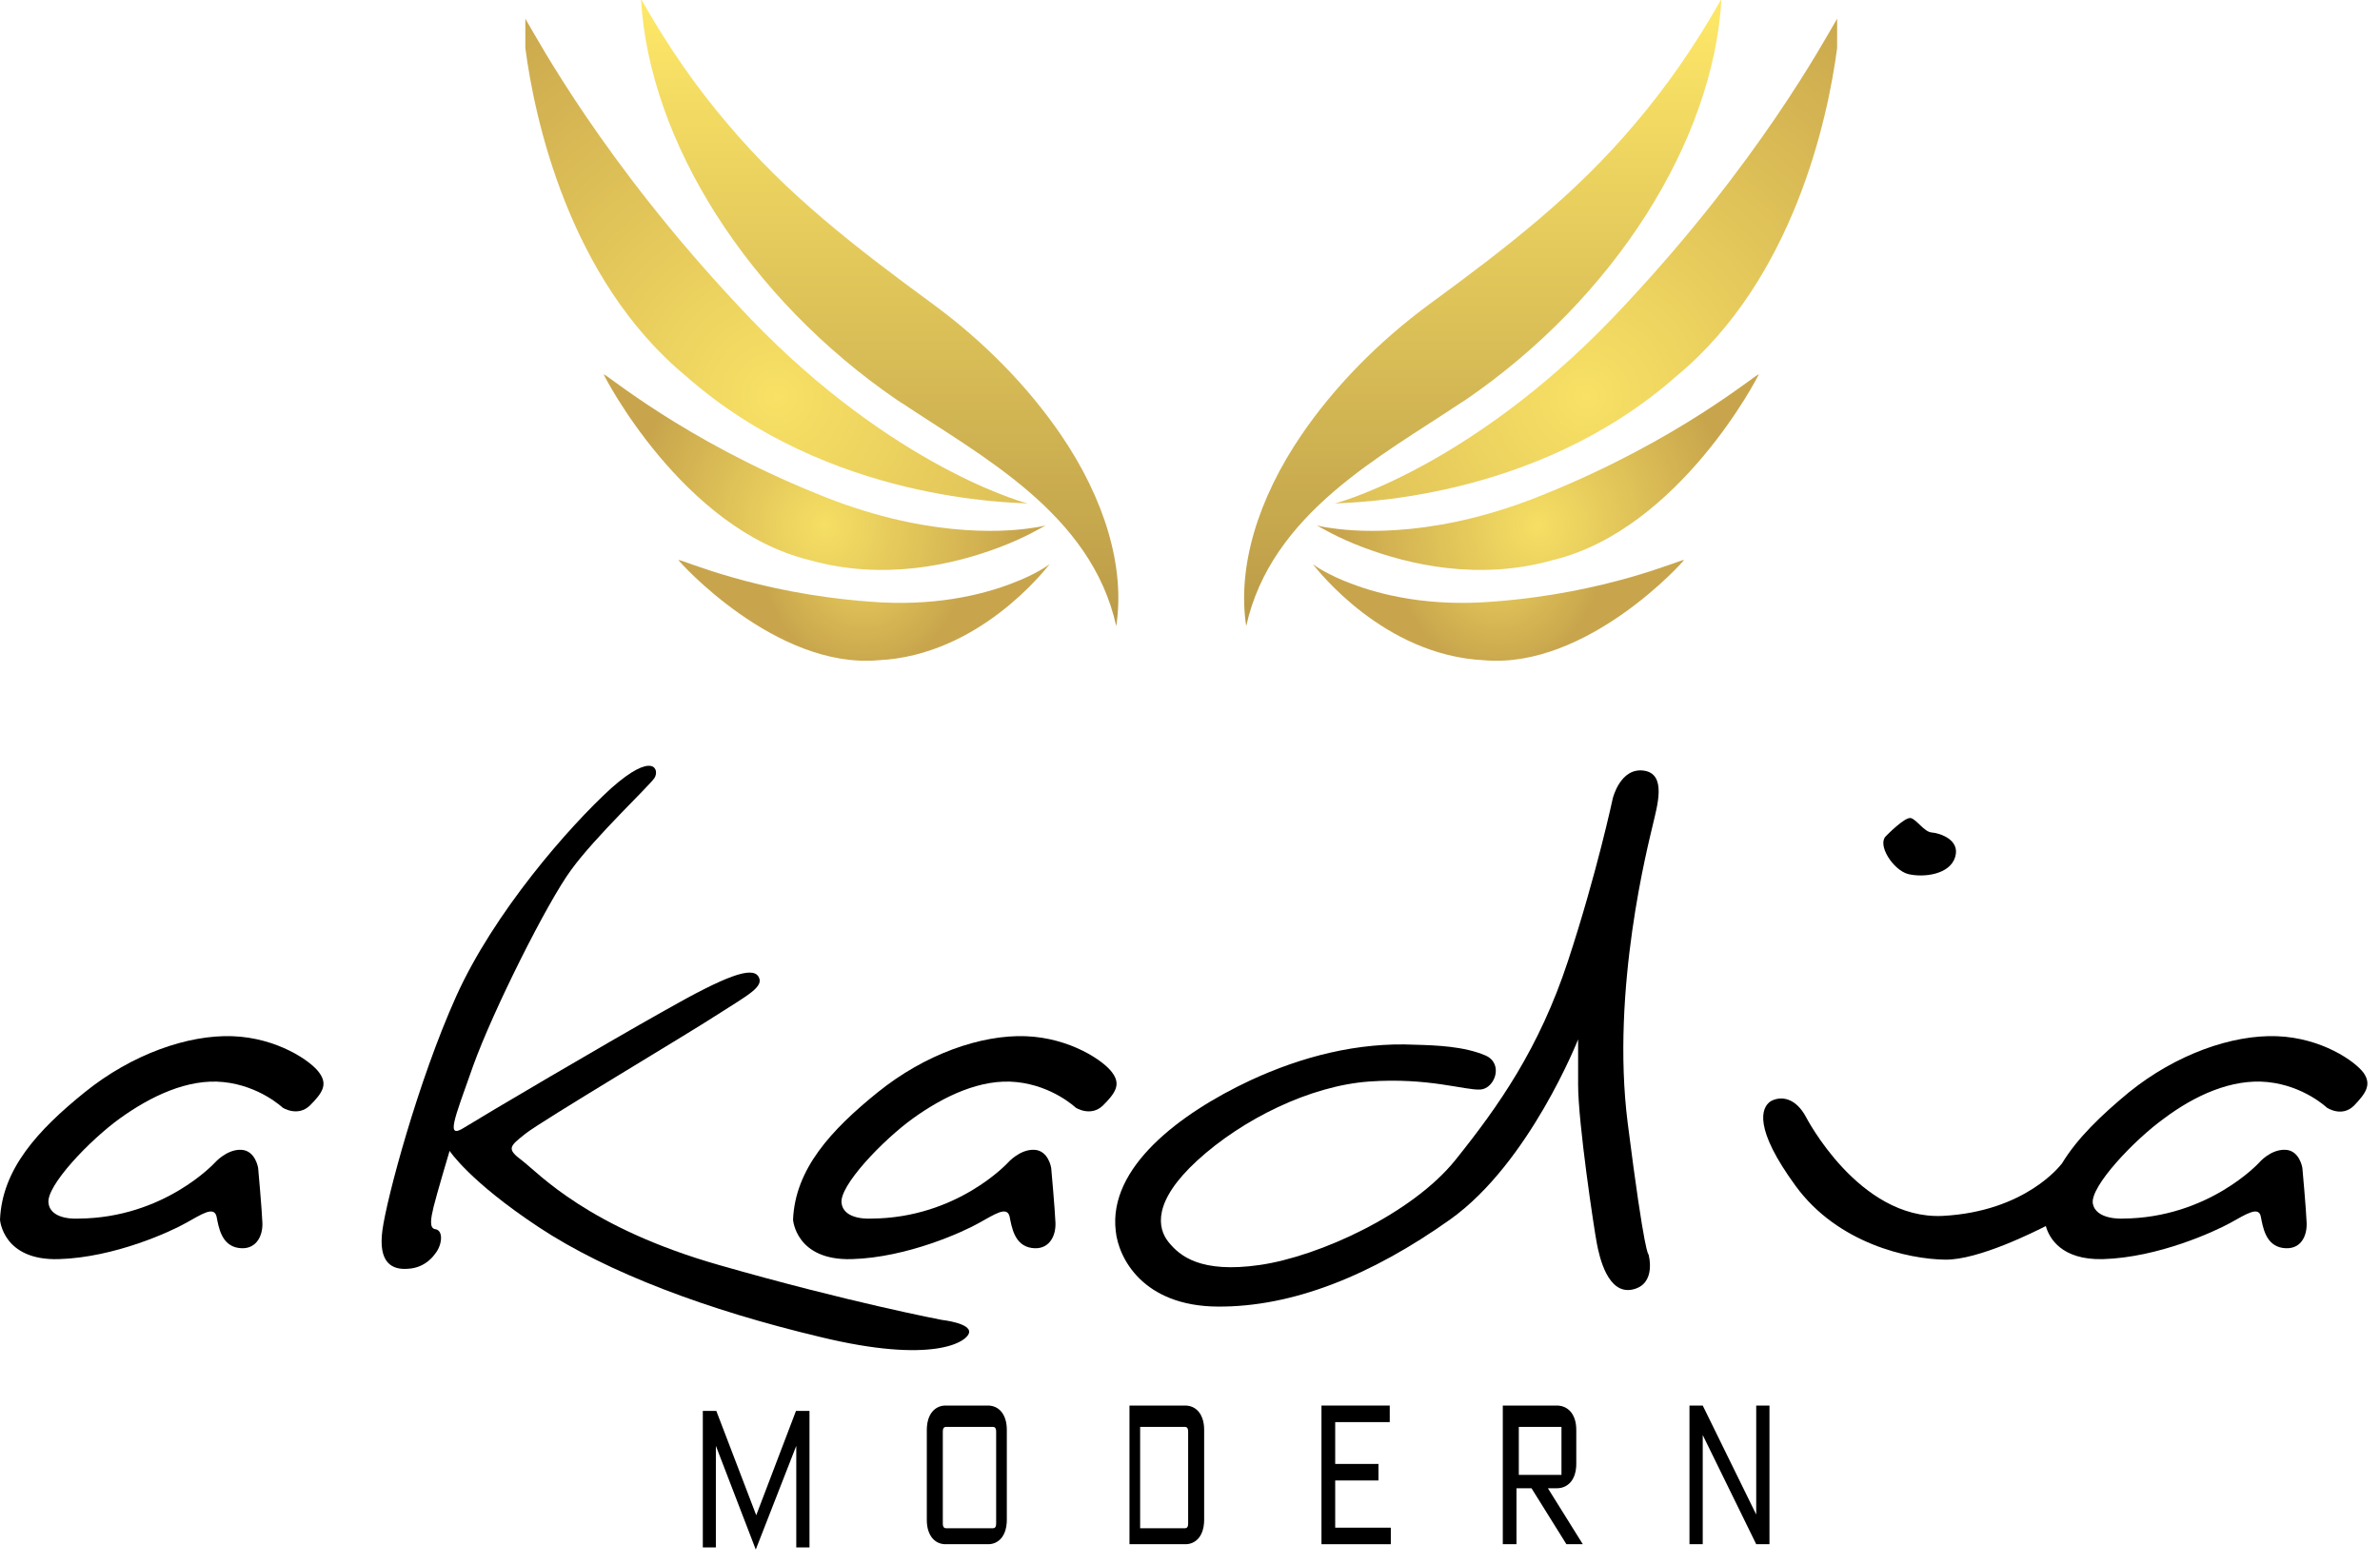 <?xml version="1.0" encoding="UTF-8"?>
<svg width="149px" height="98px" viewBox="0 0 149 98" version="1.1" xmlns="http://www.w3.org/2000/svg" xmlns:xlink="http://www.w3.org/1999/xlink">
    <title>akadia-modern-logo</title>
    <defs>
        <radialGradient cx="50%" cy="0%" fx="50%" fy="0%" r="100%" gradientTransform="translate(0.5,0),scale(0.272,1),rotate(90),translate(-0.5,-0)" id="radialGradient-1">
            <stop stop-color="#EBD05E" offset="0%"></stop>
            <stop stop-color="#C8A54C" offset="100%"></stop>
        </radialGradient>
        <radialGradient cx="50%" cy="73.176%" fx="50%" fy="73.176%" r="100%" gradientTransform="translate(0.5,0.732),scale(0.443,1),rotate(90),translate(-0.5,-0.732)" id="radialGradient-2">
            <stop stop-color="#F6DF64" offset="0%"></stop>
            <stop stop-color="#C8A54C" offset="100%"></stop>
        </radialGradient>
        <radialGradient cx="50%" cy="78.057%" fx="50%" fy="78.057%" r="100%" gradientTransform="translate(0.5,0.781),scale(0.965,1),rotate(90),translate(-0.5,-0.781)" id="radialGradient-3">
            <stop stop-color="#F8E165" offset="0%"></stop>
            <stop stop-color="#C8A54C" offset="100%"></stop>
        </radialGradient>
        <linearGradient x1="50%" y1="0%" x2="50%" y2="100%" id="linearGradient-4">
            <stop stop-color="#FEE868" offset="0%"></stop>
            <stop stop-color="#BB9B48" offset="100%"></stop>
        </linearGradient>
    </defs>
    <g id="Page-1" stroke="none" stroke-width="1" fill="none" fill-rule="evenodd">
        <g id="akadia-modern-logo" fill-rule="nonzero">
            <g id="Group-2" transform="translate(0, 47.944)" fill="#000000">
                <polygon id="Path" points="47.315 49.071 49.851 42.576 49.851 48.936 50.678 48.936 50.678 40.39 49.833 40.39 47.344 46.923 44.845 40.39 44 40.39 44 48.936 44.817 48.936 44.817 42.576"></polygon>
                <path d="M61.872,40.056 L61.99,40.063 C62.106,40.075 62.217,40.106 62.323,40.156 C62.464,40.223 62.587,40.318 62.691,40.443 C62.795,40.568 62.878,40.726 62.94,40.917 C63.001,41.108 63.032,41.329 63.032,41.578 L63.032,47.216 L63.026,47.397 C63.014,47.574 62.986,47.733 62.94,47.877 C62.878,48.068 62.795,48.226 62.691,48.351 C62.587,48.476 62.464,48.571 62.323,48.638 C62.182,48.704 62.031,48.737 61.872,48.737 L59.183,48.737 L59.065,48.731 C58.949,48.719 58.838,48.688 58.732,48.638 C58.591,48.571 58.468,48.476 58.364,48.351 C58.26,48.226 58.177,48.068 58.115,47.877 C58.054,47.686 58.023,47.465 58.023,47.216 L58.023,41.578 L58.029,41.396 C58.041,41.22 58.069,41.06 58.115,40.917 C58.177,40.726 58.26,40.568 58.364,40.443 C58.468,40.318 58.591,40.223 58.732,40.156 C58.873,40.09 59.024,40.056 59.183,40.056 L61.872,40.056 Z M62.169,41.392 L59.22,41.392 L59.168,41.398 C59.073,41.421 59.025,41.515 59.025,41.679 L59.025,47.449 L59.029,47.525 C59.045,47.665 59.109,47.736 59.22,47.736 L62.169,47.736 C62.299,47.736 62.364,47.64 62.364,47.449 L62.364,41.679 L62.36,41.603 C62.344,41.462 62.28,41.392 62.169,41.392 L62.169,41.392 Z" id="Shape"></path>
                <path d="M74.219,40.056 L74.338,40.063 C74.455,40.075 74.566,40.106 74.673,40.156 C74.815,40.223 74.938,40.318 75.043,40.443 C75.148,40.568 75.231,40.726 75.293,40.917 C75.355,41.108 75.386,41.329 75.386,41.578 L75.386,47.216 L75.38,47.397 C75.368,47.574 75.339,47.733 75.293,47.877 C75.231,48.068 75.148,48.226 75.043,48.351 C74.938,48.476 74.815,48.571 74.673,48.638 C74.531,48.704 74.38,48.737 74.219,48.737 L70.711,48.737 L70.711,40.056 L74.219,40.056 Z M74.189,41.392 L71.379,41.392 L71.379,47.736 L74.189,47.736 C74.319,47.736 74.384,47.64 74.384,47.449 L74.384,41.679 L74.38,41.603 C74.364,41.462 74.3,41.392 74.189,41.392 Z" id="Shape"></path>
                <polygon id="Path" points="87.072 48.737 87.072 47.702 83.59 47.702 83.59 44.746 86.299 44.746 86.299 43.711 83.59 43.711 83.59 41.092 87.005 41.092 87.005 40.056 82.731 40.056 82.731 48.737"></polygon>
                <path d="M97.486,40.056 L97.607,40.063 C97.727,40.075 97.842,40.106 97.951,40.156 C98.097,40.223 98.224,40.318 98.332,40.443 C98.439,40.568 98.525,40.726 98.588,40.917 C98.651,41.108 98.683,41.329 98.683,41.578 L98.683,43.711 L98.677,43.893 C98.665,44.069 98.636,44.228 98.588,44.372 C98.525,44.563 98.439,44.721 98.332,44.846 C98.224,44.971 98.097,45.066 97.951,45.133 C97.806,45.199 97.65,45.233 97.486,45.233 L96.906,45.233 L99.092,48.737 L98.065,48.737 L95.88,45.233 L94.939,45.233 L94.939,48.737 L94.083,48.737 L94.083,40.056 L97.486,40.056 Z M97.756,41.392 L95.085,41.392 L95.085,44.397 L97.756,44.397 L97.756,41.392 Z" id="Shape"></path>
                <polygon id="Path" points="106.6 48.737 106.6 41.902 109.948 48.737 110.778 48.737 110.778 40.056 109.948 40.056 109.948 46.879 106.6 40.056 105.77 40.056 105.77 48.737"></polygon>
                <path d="M92.988,18.133 C94.157,18.634 93.589,20.203 92.688,20.27 C91.753,20.337 89.416,19.502 85.71,19.769 C82.003,20.036 77.763,22.14 74.958,24.711 C72.154,27.282 72.454,28.951 73.155,29.819 C73.856,30.687 75.159,31.789 78.865,31.255 C82.571,30.721 88.414,28.05 91.119,24.677 C93.823,21.305 96.361,17.699 98.164,12.223 C99.967,6.747 100.968,2.04 100.968,2.04 C100.968,2.04 101.436,0.103 102.905,0.303 C104.374,0.504 103.74,2.54 103.472,3.709 C103.205,4.878 100.835,13.959 101.903,22.374 C102.972,30.788 103.205,30.587 103.205,30.587 C103.205,30.587 103.74,32.457 102.204,32.791 C100.668,33.125 100.134,30.788 99.967,29.886 C99.8,29.018 98.798,22.374 98.798,19.969 C98.798,17.599 98.798,17.131 98.798,17.131 C98.798,17.131 95.76,24.844 90.818,28.384 C85.843,31.923 80.902,33.893 76.227,33.859 C71.553,33.826 70.017,30.821 69.85,29.118 C69.382,25.145 73.856,21.773 78.264,19.702 C81.503,18.2 85.008,17.298 88.581,17.465 C89.917,17.499 91.653,17.565 92.988,18.133" id="Path"></path>
                <path d="M113.055,21.973 C113.055,21.973 116.361,28.417 121.603,28.183 C126.845,27.916 129.048,24.944 129.048,24.944 L129.082,24.911 C130.05,23.308 131.553,21.873 133.289,20.437 C136.227,18.066 139.733,16.831 142.538,16.931 C145.342,17.031 147.446,18.5 147.98,19.235 C148.481,19.969 148.114,20.504 147.379,21.272 C146.611,22.04 145.676,21.405 145.676,21.405 C145.676,21.405 144.24,20.036 141.97,19.803 C139.699,19.569 137.362,20.671 135.492,22.073 C133.589,23.442 130.885,26.313 131.018,27.382 C131.185,28.45 132.888,28.35 132.888,28.35 C138.264,28.317 141.436,24.844 141.436,24.844 C141.436,24.844 142.137,24.01 143.072,24.043 C143.973,24.076 144.14,25.178 144.14,25.178 C144.14,25.178 144.374,27.749 144.407,28.617 C144.441,29.485 144.007,30.353 142.905,30.187 C141.836,30.02 141.669,28.884 141.536,28.217 C141.402,27.549 140.601,28.083 139.633,28.617 C138.664,29.151 135.125,30.788 131.653,30.888 C129.048,30.954 128.28,29.552 128.08,28.818 C127.479,29.118 123.873,30.954 121.77,30.921 C119.466,30.888 115.058,29.919 112.421,26.313 C109.783,22.707 110.25,21.405 110.851,21.005 C111.519,20.637 112.421,20.804 113.055,21.973" id="Path"></path>
                <path d="M27.212,30.587 C27.212,30.587 26.678,31.422 25.576,31.489 C24.508,31.589 23.673,31.088 23.94,29.085 C24.207,27.081 26.177,19.736 28.548,14.46 C30.918,9.185 35.626,3.809 38.264,1.405 C40.935,-0.965 41.302,0.27 40.968,0.771 C40.634,1.272 37.262,4.444 35.76,6.514 C34.257,8.55 30.851,15.362 29.616,18.801 C28.414,22.207 27.88,23.409 29.082,22.641 C30.317,21.873 37.73,17.499 41.603,15.328 C45.476,13.125 47.078,12.557 47.479,13.192 C47.88,13.826 46.811,14.36 44.942,15.562 C43.105,16.764 33.89,22.24 32.888,23.041 C31.886,23.843 31.686,23.976 32.721,24.744 C33.756,25.545 36.828,28.918 45.008,31.255 C53.155,33.592 58.965,34.694 58.965,34.694 C58.965,34.694 60.801,34.894 60.668,35.495 C60.534,36.096 58.364,37.465 51.352,35.762 C44.341,34.093 38.063,31.756 33.723,28.884 C29.382,26.013 28.147,24.11 28.147,24.11 C28.147,24.11 27.312,26.914 27.145,27.616 C26.978,28.317 26.845,28.985 27.279,29.018 C27.78,29.118 27.679,30.053 27.212,30.587" id="Path"></path>
                <path d="M54.558,28.35 C54.558,28.35 52.821,28.484 52.688,27.382 C52.521,26.313 55.259,23.442 57.162,22.073 C59.065,20.704 61.402,19.569 63.639,19.803 C65.91,20.036 67.346,21.405 67.346,21.405 C67.346,21.405 68.28,22.006 69.048,21.272 C69.816,20.504 70.184,19.969 69.649,19.235 C69.149,18.5 67.012,17.031 64.207,16.931 C61.402,16.831 57.896,18.066 54.958,20.437 C52.02,22.808 49.783,25.245 49.649,28.417 C49.649,28.417 49.816,30.988 53.322,30.888 C56.828,30.788 60.367,29.151 61.302,28.617 C62.27,28.083 63.038,27.549 63.205,28.217 C63.339,28.884 63.506,30.02 64.574,30.187 C65.643,30.353 66.11,29.485 66.077,28.617 C66.043,27.749 65.81,25.178 65.81,25.178 C65.81,25.178 65.643,24.076 64.741,24.043 C63.84,24.01 63.105,24.844 63.105,24.844 C63.105,24.844 59.933,28.317 54.558,28.35 L54.558,28.35 Z" id="Path"></path>
                <path d="M13.456,24.844 C13.456,24.844 10.284,28.317 4.908,28.35 C4.908,28.35 3.172,28.484 3.038,27.382 C2.871,26.313 5.609,23.442 7.513,22.073 C9.416,20.704 11.753,19.569 13.99,19.803 C16.26,20.036 17.696,21.405 17.696,21.405 C17.696,21.405 18.631,22.006 19.399,21.272 C20.167,20.504 20.534,19.969 20,19.235 C19.499,18.5 17.362,17.031 14.558,16.931 C11.753,16.831 8.247,18.066 5.309,20.437 C2.371,22.808 0.134,25.245 0,28.417 C0,28.417 0.167,30.988 3.673,30.888 C7.179,30.788 10.718,29.151 11.653,28.617 C12.621,28.083 13.389,27.549 13.556,28.217 C13.689,28.884 13.856,30.02 14.925,30.187 C15.993,30.353 16.461,29.485 16.427,28.617 C16.394,27.749 16.16,25.178 16.16,25.178 C16.16,25.178 15.993,24.076 15.092,24.043 C14.19,24.01 13.456,24.844 13.456,24.844" id="Path"></path>
            </g>
            <path d="M118.097,52.321 C118.097,52.321 119.265,51.119 119.633,51.219 C120,51.319 120.467,52.087 120.935,52.12 C121.402,52.154 122.738,52.554 122.404,53.656 C122.07,54.758 120.434,54.958 119.466,54.725 C118.531,54.491 117.462,52.855 118.097,52.321" id="Path" fill="#000000"></path>
            <g id="Group" transform="translate(96.451, 20.685) scale(-1, 1) translate(-96.451, -20.685) translate(77.888, 0)">
                <path d="M9.583,35.058 C9.583,35.125 15.659,41.903 22.104,41.336 C28.381,41.035 32.521,35.693 32.821,35.326 C32.688,35.426 31.886,35.993 30.451,36.528 C28.548,37.262 25.509,37.997 21.503,37.663 C14.391,37.129 9.816,35.025 9.583,35.058 C9.549,35.025 9.549,35.025 9.583,35.058 Z" id="Path" fill="url(#radialGradient-1)"></path>
                <path d="M4.908,23.439 C4.908,23.506 9.85,33.122 17.763,35.058 C22.471,36.394 26.845,35.326 29.616,34.29 C31.319,33.656 32.387,32.988 32.588,32.888 C32.487,32.922 32.22,32.988 31.72,33.055 C29.783,33.356 24.808,33.623 18.264,30.918 C9.85,27.513 5.075,23.406 4.908,23.439 C4.908,23.406 4.908,23.439 4.908,23.439 Z" id="Path" fill="url(#radialGradient-2)"></path>
                <path d="M0,1.169 L0,3.005 C0.568,7.346 2.705,17.462 10.05,23.539 C18.998,31.452 30.651,31.452 31.452,31.519 C30.751,31.352 22.27,28.815 13.289,19.098 C4.908,10.15 0.868,2.638 0,1.169 Z" id="Path" fill="url(#radialGradient-3)"></path>
                <path d="M7.279,0 L7.245,0 C7.78,8.881 13.957,18.664 23.272,25.042 C23.306,25.075 23.339,25.075 23.372,25.109 C23.372,25.109 23.406,25.109 23.406,25.142 L23.439,25.142 C23.439,25.142 23.472,25.142 23.472,25.175 C23.639,25.275 23.639,25.275 23.539,25.209 C28.514,28.548 35.426,32.12 36.995,39.199 C37.563,35.492 36.26,31.219 33.523,27.212 C31.519,24.274 28.781,21.436 25.509,19.032 C20.634,15.459 16.394,12.187 12.654,7.746 C10.751,5.509 8.982,3.005 7.279,0 Z" id="Path" fill="url(#linearGradient-4)"></path>
            </g>
            <g id="Group" transform="translate(32.888, 0)">
                <path d="M9.583,35.058 C9.583,35.125 15.659,41.903 22.104,41.336 C28.381,41.035 32.521,35.693 32.821,35.326 C32.688,35.426 31.886,35.993 30.451,36.528 C28.548,37.262 25.509,37.997 21.503,37.663 C14.391,37.129 9.816,35.025 9.583,35.058 C9.549,35.025 9.549,35.025 9.583,35.058 Z" id="Path" fill="url(#radialGradient-1)"></path>
                <path d="M4.908,23.439 C4.908,23.506 9.85,33.122 17.763,35.058 C22.471,36.394 26.845,35.326 29.616,34.29 C31.319,33.656 32.387,32.988 32.588,32.888 C32.487,32.922 32.22,32.988 31.72,33.055 C29.783,33.356 24.808,33.623 18.264,30.918 C9.85,27.513 5.075,23.406 4.908,23.439 C4.908,23.406 4.908,23.439 4.908,23.439 Z" id="Path" fill="url(#radialGradient-2)"></path>
                <path d="M0,1.169 L0,3.005 C0.568,7.346 2.705,17.462 10.05,23.539 C18.998,31.452 30.651,31.452 31.452,31.519 C30.751,31.352 22.27,28.815 13.289,19.098 C4.908,10.15 0.868,2.638 0,1.169 Z" id="Path" fill="url(#radialGradient-3)"></path>
                <path d="M7.279,0 L7.245,0 C7.78,8.881 13.957,18.664 23.272,25.042 C23.306,25.075 23.339,25.075 23.372,25.109 C23.372,25.109 23.406,25.109 23.406,25.142 L23.439,25.142 C23.439,25.142 23.472,25.142 23.472,25.175 C23.639,25.275 23.639,25.275 23.539,25.209 C28.514,28.548 35.426,32.12 36.995,39.199 C37.563,35.492 36.26,31.219 33.523,27.212 C31.519,24.274 28.781,21.436 25.509,19.032 C20.634,15.459 16.394,12.187 12.654,7.746 C10.751,5.509 8.982,3.005 7.279,0 Z" id="Path" fill="url(#linearGradient-4)"></path>
            </g>
        </g>
    </g>
</svg>